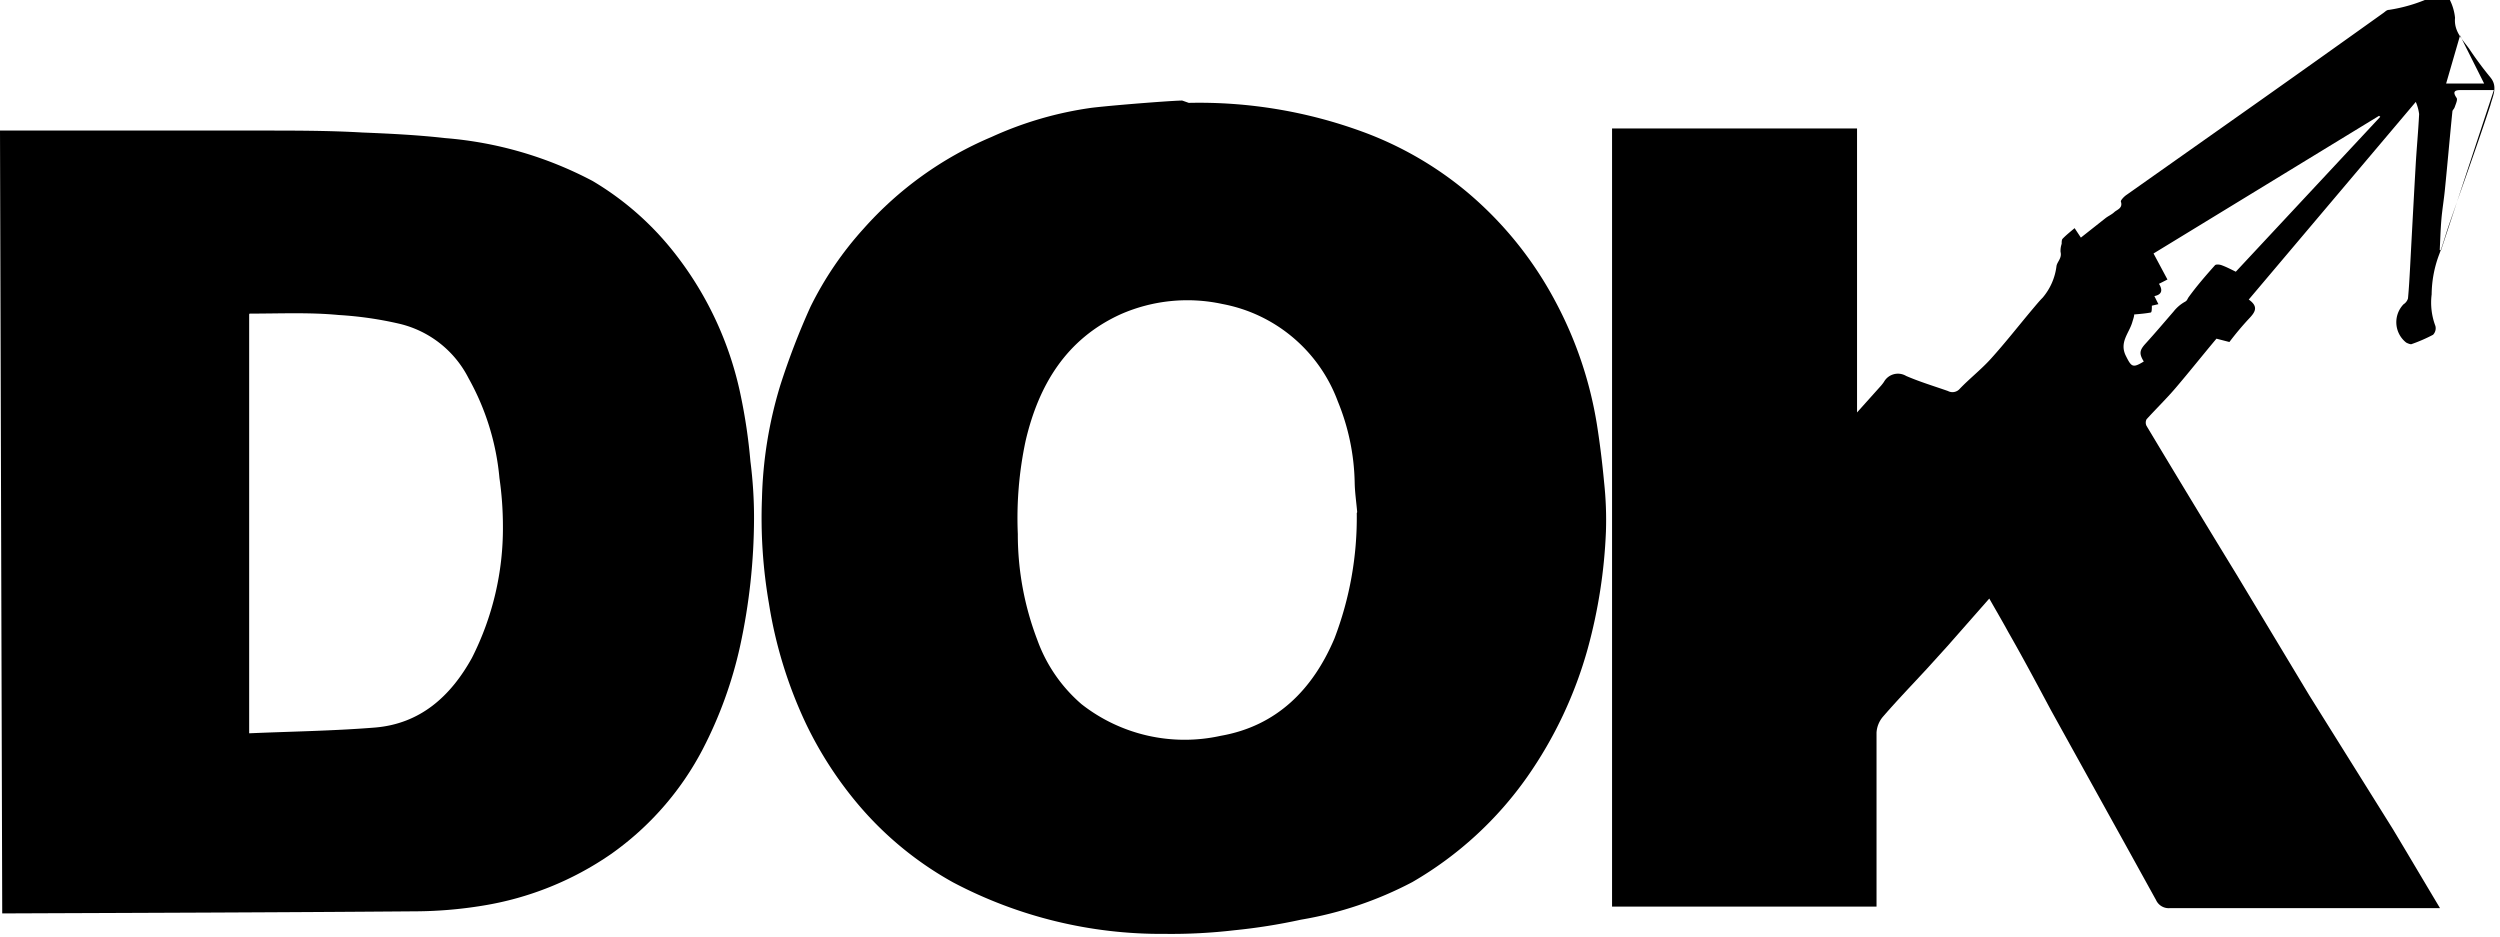 <?xml version="1.0" encoding="UTF-8" standalone="no"?>
<svg xmlns="http://www.w3.org/2000/svg" viewBox="0 0 179.6 67.35">
<title>Asset 1</title>
<g data-name="Layer 2">
<g id="HOME">
<g id="logo">
<path d="m85.4 7.39a34.1 34.1 0 0 1 12.5 2.08 25.3 25.3 0 0 1 7.52 4.35 26.4 26.4 0 0 1 6.3 7.8 28.2 28.2 0 0 1 3 8.86c0.22 1.39 0.39 2.78 0.52 4.18a25.2 25.2 0 0 1 0.13 3.54 37.4 37.4 0 0 1 -1.3 8.37 30.1 30.1 0 0 1 -4.36 9.25 26 26 0 0 1 -8.25 7.55 26.6 26.6 0 0 1 -8 2.7 41.8 41.8 0 0 1 -4.79 0.76 39.1 39.1 0 0 1 -5 0.26 32 32 0 0 1 -15.2 -3.7 24.4 24.4 0 0 1 -6.76 -5.53 27.3 27.3 0 0 1 -3.8 -5.85 31.8 31.8 0 0 1 -2.67 -8.66 36 36 0 0 1 -0.5 -7.55 30.2 30.2 0 0 1 1.31 -8.1 52.4 52.4 0 0 1 2.17 -5.65 24.4 24.4 0 0 1 3.81 -5.61 25.6 25.6 0 0 1 9.2 -6.6 25.9 25.9 0 0 1 7.22 -2.1c2.1-0.24 6.5-0.56 6.5-0.51zm12.1 29.4c-0.06-0.72-0.17-1.43-0.18-2.15a16.1 16.1 0 0 0 -1.21 -5.8 11 11 0 0 0 -8.29 -7 11.9 11.9 0 0 0 -7.32 0.74c-3.9 1.78-5.88 5.07-6.82 9.09a26.6 26.6 0 0 0 -0.56 6.7 21.2 21.2 0 0 0 1.4 7.6 11 11 0 0 0 3.18 4.62 12 12 0 0 0 10 2.27c4-0.7 6.61-3.31 8.17-7a24.3 24.3 0 0 0 1.6 -9z"/>
<path d="m0 9.38h18.8c2.41 0 4.83 0 7.24 0.14 2 0.08 4 0.18 5.93 0.4a27.3 27.3 0 0 1 10.6 3.08 21.2 21.2 0 0 1 5.75 5 24.6 24.6 0 0 1 4.89 10.4 39.5 39.5 0 0 1 0.7 4.74 31.8 31.8 0 0 1 0.26 4.11 43.7 43.7 0 0 1 -1 9.16 30.2 30.2 0 0 1 -2.7 7.44 21.2 21.2 0 0 1 -6.58 7.51 22.5 22.5 0 0 1 -9.2 3.7 30.7 30.7 0 0 1 -4.93 0.41c-9.87 0.08-19.8 0.11-29.6 0.15zm17.9 13.2v30.1c3-0.13 6-0.17 9-0.41 3.3-0.26 5.48-2.26 7-5a20.6 20.6 0 0 0 2.23 -9.49 24.4 24.4 0 0 0 -0.25 -3.44 18 18 0 0 0 -2.22 -7.17 7.51 7.51 0 0 0 -4.92 -3.9 26 26 0 0 0 -4.41 -0.64c-2.1-0.2-4.2-0.1-6.4-0.1z"/>
<path d="m176 0a3.71 3.71 0 0 1 0.37 1.28c-0.09 0.95 0.51 1.53 1 2.2a25.3 25.3 0 0 0 1.54 2.08c0.56 0.68 0.16 1.35 0 2-0.95 2.9-2 5.78-3 8.66-0.24 0.71-0.44 1.44-0.71 2.14a8.3 8.3 0 0 0 -0.51 2.79 4.75 4.75 0 0 0 0.27 2.27 0.67 0.67 0 0 1 -0.17 0.63 11.2 11.2 0 0 1 -1.57 0.68c-0.09 0-0.25-0.06-0.36-0.12a1.86 1.86 0 0 1 -0.19 -2.75 0.76 0.76 0 0 0 0.32 -0.42c0.07-0.74 0.11-1.48 0.15-2.22 0.13-2.44 0.26-4.88 0.4-7.32 0.07-1.24 0.19-2.47 0.25-3.71a3.28 3.28 0 0 0 -0.24 -0.87l-12 14.2c0.74 0.52 0.45 0.92 0 1.39a21.3 21.3 0 0 0 -1.39 1.66l-0.93-0.24c-1 1.19-1.95 2.39-2.95 3.56-0.66 0.77-1.39 1.48-2.07 2.23a0.52 0.52 0 0 0 0 0.48q3.22 5.37 6.48 10.7l5.2 8.64 6 9.6c1.12 1.86 2.22 3.73 3.4 5.7h-0.7-18.7a1 1 0 0 1 -1 -0.58l-2.16-3.91q-2.7-4.87-5.39-9.73c-1-1.87-2-3.75-3.07-5.62-0.43-0.79-0.89-1.57-1.36-2.4l-3 3.41-1.45 1.6c-1.07 1.16-2.16 2.29-3.19 3.48a1.93 1.93 0 0 0 -0.46 1.14v12.5h-19v-55.9h17.6v20.4l1.73-1.93a3.24 3.24 0 0 0 0.2 -0.26 1.15 1.15 0 0 1 1.6 -0.43c1 0.43 2 0.73 3 1.08a0.69 0.69 0 0 0 0.85 -0.16c0.71-0.74 1.53-1.38 2.22-2.14 1.05-1.16 2-2.38 3-3.57 0.24-0.28 0.47-0.57 0.73-0.83a4.3 4.3 0 0 0 1 -2.29c0.06-0.31 0.4-0.56 0.29-1a1.52 1.52 0 0 1 0.08 -0.58c0-0.13 0-0.3 0.07-0.37 0.25-0.26 0.54-0.49 0.86-0.76l0.45 0.68 1.76-1.39c0.2-0.16 0.45-0.26 0.64-0.44s0.64-0.28 0.47-0.77c0-0.1 0.23-0.35 0.41-0.47l9.62-6.79q4.44-3.14 8.86-6.3c0.12-0.09 0.22-0.2 0.37-0.2a11.4 11.4 0 0 0 3 -0.89zm-5 8.39l-0.09-0.07-16.2 9.89 1 1.87-0.61 0.31c0.3 0.47 0.19 0.78-0.33 0.88l0.29 0.58-0.47 0.11c0 0.19 0 0.48-0.08 0.49-0.42 0.08-0.86 0.11-1.19 0.14 0 0.16-0.08 0.36-0.14 0.57-0.23 0.78-0.94 1.43-0.46 2.4 0.4 0.8 0.49 0.9 1.29 0.41-0.35-0.57-0.31-0.81 0.14-1.3 0.69-0.76 1.35-1.54 2-2.29a2.73 2.73 0 0 1 0.78 -0.68c0.21-0.1 0.2-0.21 0.3-0.35 0.58-0.8 1.23-1.55 1.89-2.29 0.08-0.09 0.35-0.06 0.5 0 0.33 0.12 0.65 0.29 1 0.46zm8.16-1.92h-2.36c-0.41 0-0.65 0.08-0.32 0.56 0.09 0.13-0.05 0.42-0.12 0.63s-0.17 0.23-0.18 0.35c-0.19 1.87-0.35 3.75-0.54 5.63-0.07 0.71-0.19 1.41-0.25 2.12s-0.08 1.46-0.12 2.2h0.1zm-2.43-3.92l-1 3.45h2.73z"/>
</g>
</g>
</g>
</svg>
